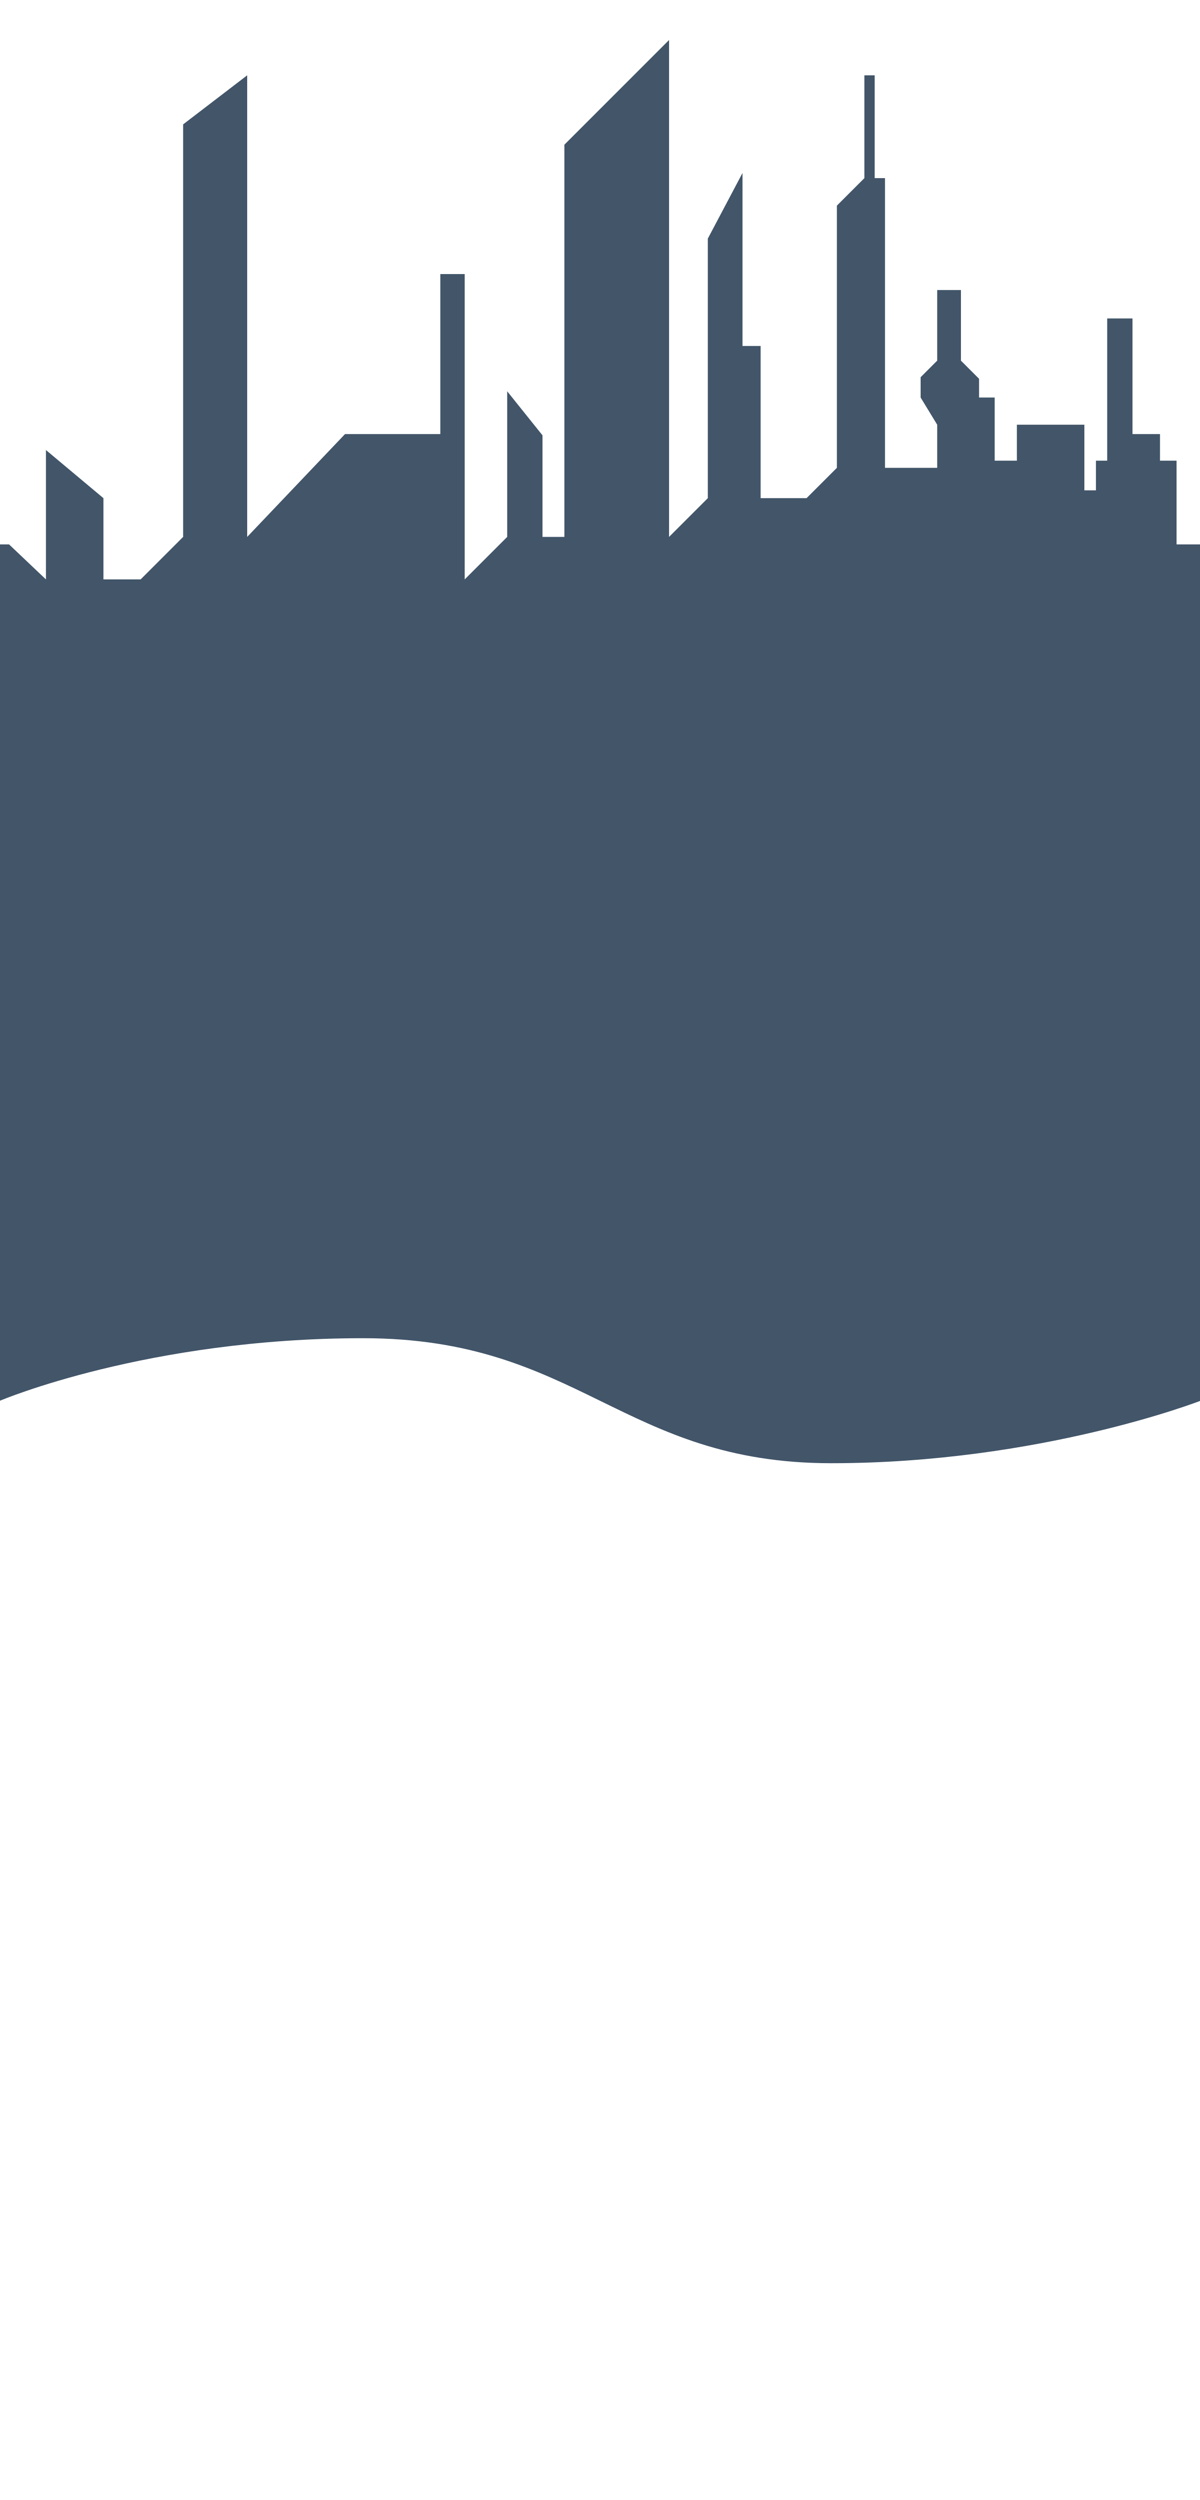 <?xml version="1.0" encoding="utf-8"?>
<svg width="1920px" height="4000px" viewBox="0 0 1920 4000" version="1.1" xmlns:xlink="http://www.w3.org/1999/xlink" xmlns="http://www.w3.org/2000/svg">
  <defs>
    <rect width="1920" height="4000" id="artboard_1" />
    <clipPath id="clip_1">
      <use xlink:href="#artboard_1" clip-rule="evenodd" />
    </clipPath>
  </defs>
  <g id="CitySkyline02" clip-path="url(#clip_1)">
    <use xlink:href="#artboard_1" stroke="none" fill="#2C3946" fill-opacity="0" />
    <path d="M10.5 807.001L62 807.001L62 673.001L88.5 673.001L88.5 630.5L132.5 630.5L132.5 445.5L173 445.5L173 673.001L191 673.001L191 720.501L209.5 720.501L209.5 615.5L317.5 615.5L317.5 673.001L353 673.001L353 572L378 572L378 542L407 513L407 400L445 400L445 513L471.5 539.5L471.5 572L445 615.5L445 684.501L528.5 684.501L528.5 221L545 221L545 56.5L545 56.5L545 56.5L561.5 56.5L561.5 221L605.5 265L605.5 684.501L654 733.001L727.5 733.001L727.501 489.5L756.5 489.5L756.5 212.75L812 317.75L812 733.001L874 795L874 0L1041.5 167.5L1041.5 795L1076.5 795L1076.5 632.5L1133 562L1133 795L1201 863.001L1201 632.5L1201 374.5L1239.99 374.5L1239.99 630.5L1392.5 630.5L1549 795L1549 56.5L1651.5 135L1651.5 795L1719.5 863.001L1779 863.001L1779 733.001L1871 656L1871 863.001L1930 807.001L1954.5 807.001L1954.5 1087.5L0 1087.5L10.5 807.001Z" transform="matrix(-1 0 0 1 1944.501 64)" id="New-shape" fill="#425569" fill-rule="evenodd" stroke="none" />
    <path d="M0.001 0L1921 0L1921 1114C1921 1114 1664.48 1214 1330 1214C995.521 1214 927.056 1014 581 1014C234.945 1014 0 1114 0 1114L0.001 0Z" transform="translate(-0.001 1127)" id="Rectangle" fill="#425569" fill-rule="evenodd" stroke="none" />
  </g>
</svg>